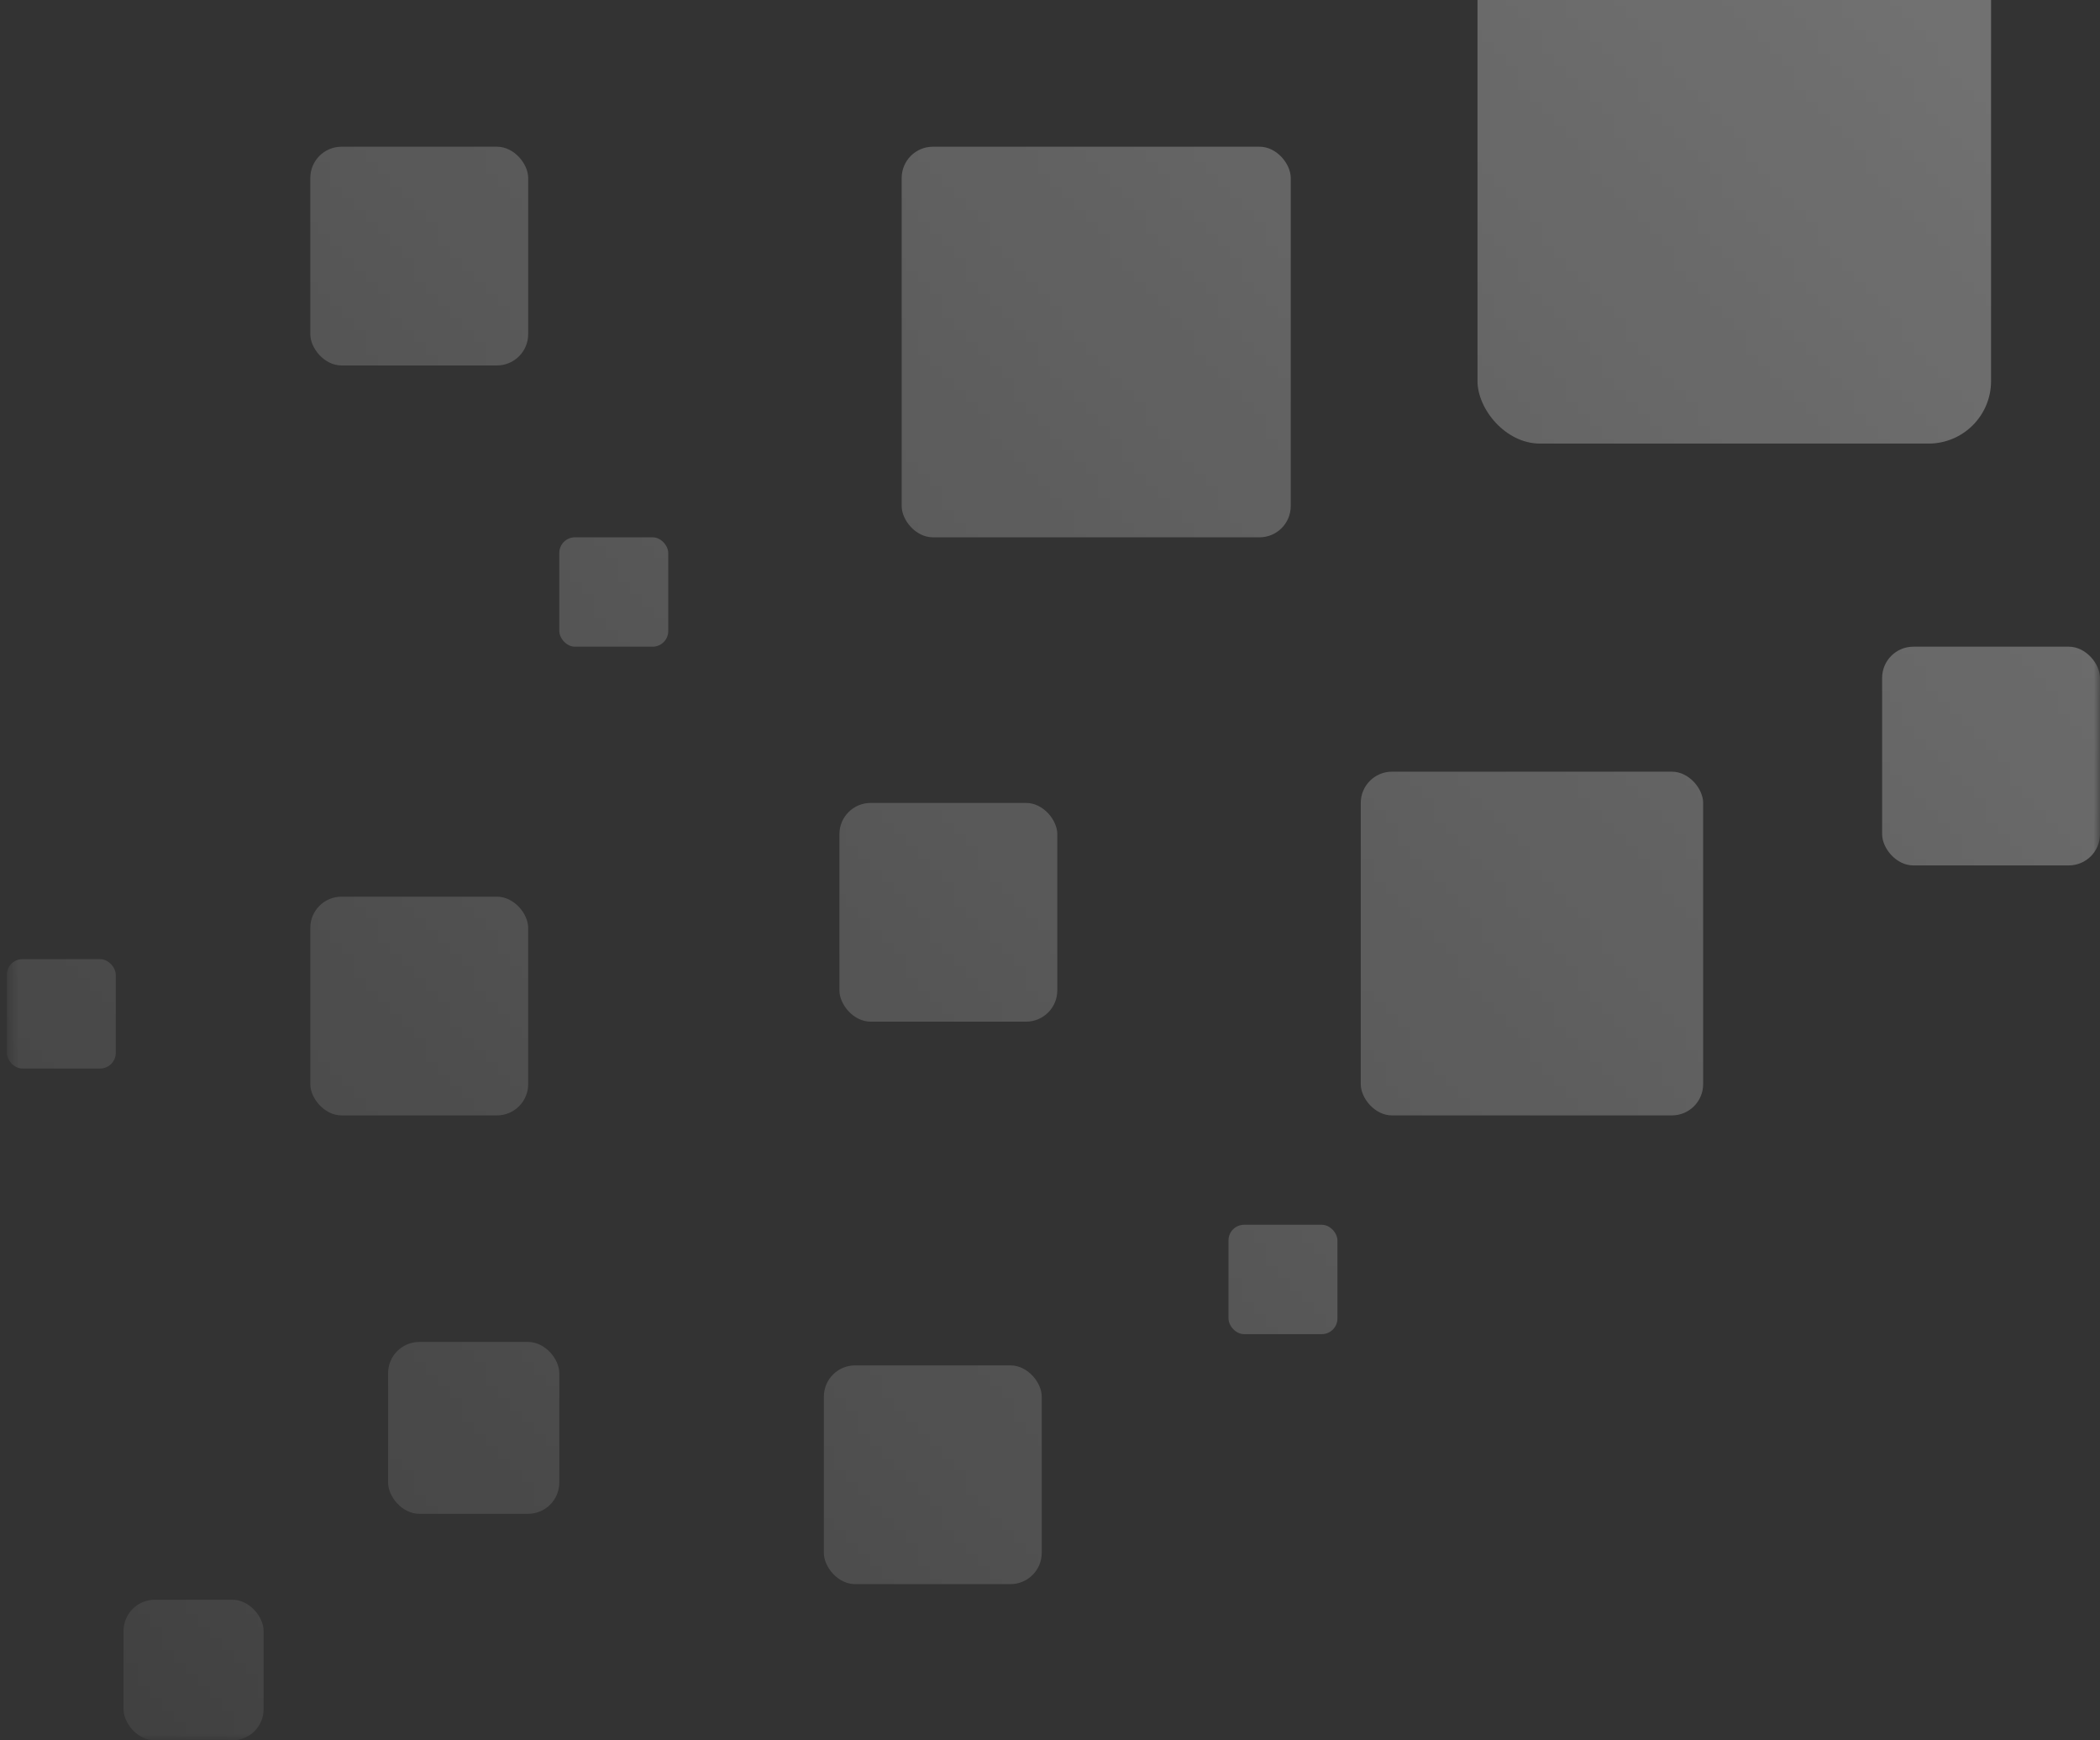 <svg width="175" height="145" viewBox="0 0 175 145" fill="none" xmlns="http://www.w3.org/2000/svg">
<rect x="0" y="0" width="175" height="145" fill="#333333" stroke="none"/>
<mask id="mask0_203_491" style="mask-type:alpha" maskUnits="userSpaceOnUse" x="0" y="-6" width="175" height="151">
<rect x="175" y="145" width="174.431" height="151" transform="rotate(180 175 145)" fill="url(#paint0_linear_203_491)"/>
</mask>
<g mask="url(#mask0_203_491)">
<rect x="165.922" y="36.957" width="42.797" height="42.957" rx="5.207" transform="rotate(180 165.922 36.957)" fill="white"/>
<rect x="107.562" y="44.767" width="32.422" height="32.543" rx="2.603" transform="rotate(180 107.562 44.767)" fill="white"/>
<rect x="141.929" y="92.931" width="28.532" height="28.638" rx="2.603" transform="rotate(180 141.929 92.931)" fill="white"/>
<rect x="175" y="72.103" width="18.156" height="18.224" rx="2.603" transform="rotate(180 175 72.103)" fill="white"/>
<rect x="88.108" y="85.121" width="18.156" height="18.224" rx="2.603" transform="rotate(180 88.108 85.121)" fill="white"/>
<rect x="86.811" y="131.983" width="18.156" height="18.224" rx="2.603" transform="rotate(180 86.811 131.983)" fill="white"/>
<rect x="44.015" y="30.448" width="18.156" height="18.224" rx="2.603" transform="rotate(180 44.015 30.448)" fill="white"/>
<rect x="44.015" y="92.931" width="18.156" height="18.224" rx="2.603" transform="rotate(180 44.015 92.931)" fill="white"/>
<rect x="46.608" y="126.125" width="14.266" height="14.319" rx="2.603" transform="rotate(180 46.608 126.125)" fill="white"/>
<rect x="21.967" y="145" width="11.672" height="11.716" rx="2.603" transform="rotate(180 21.967 145)" fill="white"/>
<rect x="9.647" y="89.026" width="9.078" height="9.112" rx="1.302" transform="rotate(180 9.647 89.026)" fill="white"/>
<rect x="55.687" y="53.879" width="9.078" height="9.112" rx="1.302" transform="rotate(180 55.687 53.879)" fill="white"/>
<rect x="111.453" y="111.155" width="9.078" height="9.112" rx="1.302" transform="rotate(180 111.453 111.155)" fill="white"/>
</g>
<defs>
<linearGradient id="paint0_linear_203_491" x1="349.431" y1="145" x2="175" y2="296" gradientUnits="userSpaceOnUse">
<stop stop-color="#0D5942" stop-opacity="0.06"/>
<stop offset="1" stop-color="#0D5942" stop-opacity="0.32"/>
</linearGradient>
</defs>
</svg>
